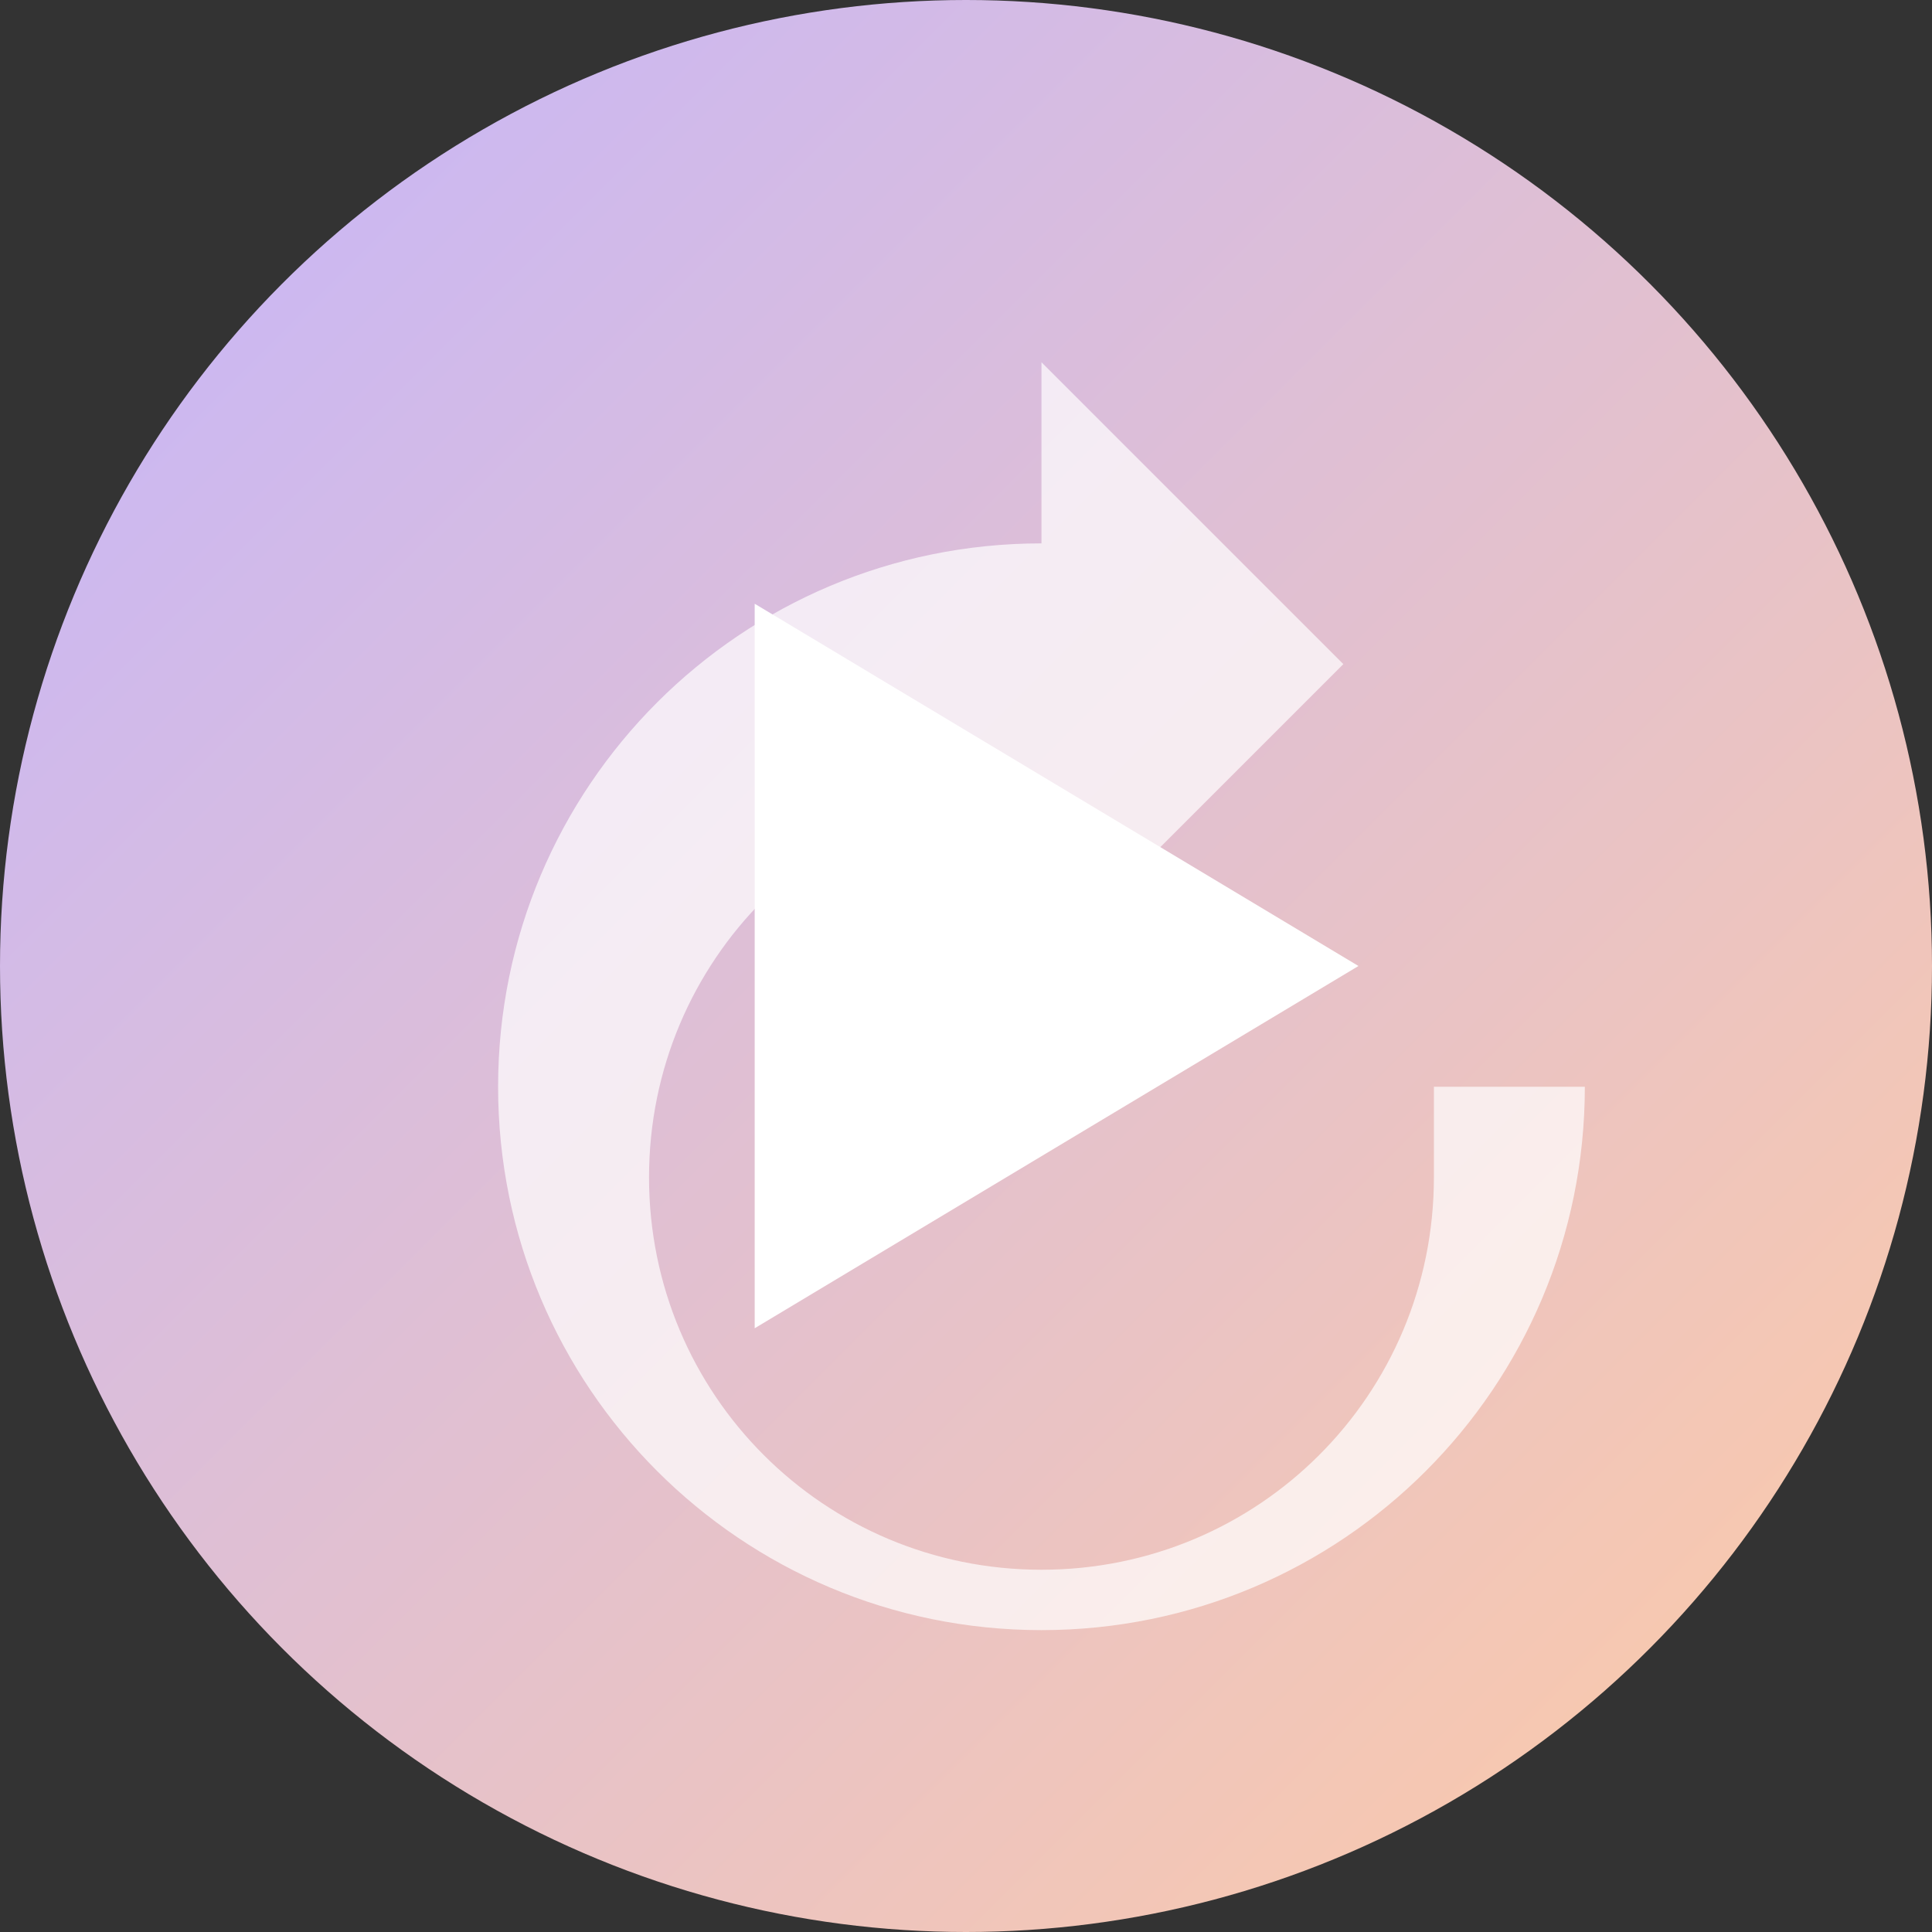 <svg width="128" height="128" viewBox="0 0 128 128" fill="none" xmlns="http://www.w3.org/2000/svg">
  <rect x="0" y="0" width="128" height="128" fill="#333333" stroke="none"/>
  <!-- Light Purple to Peach Gradient Background -->
  <circle cx="64" cy="64" r="64" fill="url(#paint0_linear)"/>
  
  <!-- Play Button Triangle -->
  <path d="M50 40L90 64L50 88V40Z" fill="white"/>
  
  <!-- Sync Icon -->
  <path d="M95 78C95 92.4 83.4 104 69 104C54.6 104 43 92.4 43 78C43 63.6 54.6 52 69 52V64L89 44L69 24V36C49.1 36 33 52.1 33 72C33 91.9 49.1 108 69 108C88.9 108 105 91.9 105 72H95V78Z" fill="white" fill-opacity="0.7"/>
  
  <!-- Gradient Definition -->
  <defs>
    <linearGradient id="paint0_linear" x1="0" y1="0" x2="128" y2="128" gradientUnits="userSpaceOnUse">
      <stop stop-color="#C4B5FD"/>
      <stop offset="1" stop-color="#FFCBA4"/>
    </linearGradient>
  </defs>
</svg>
